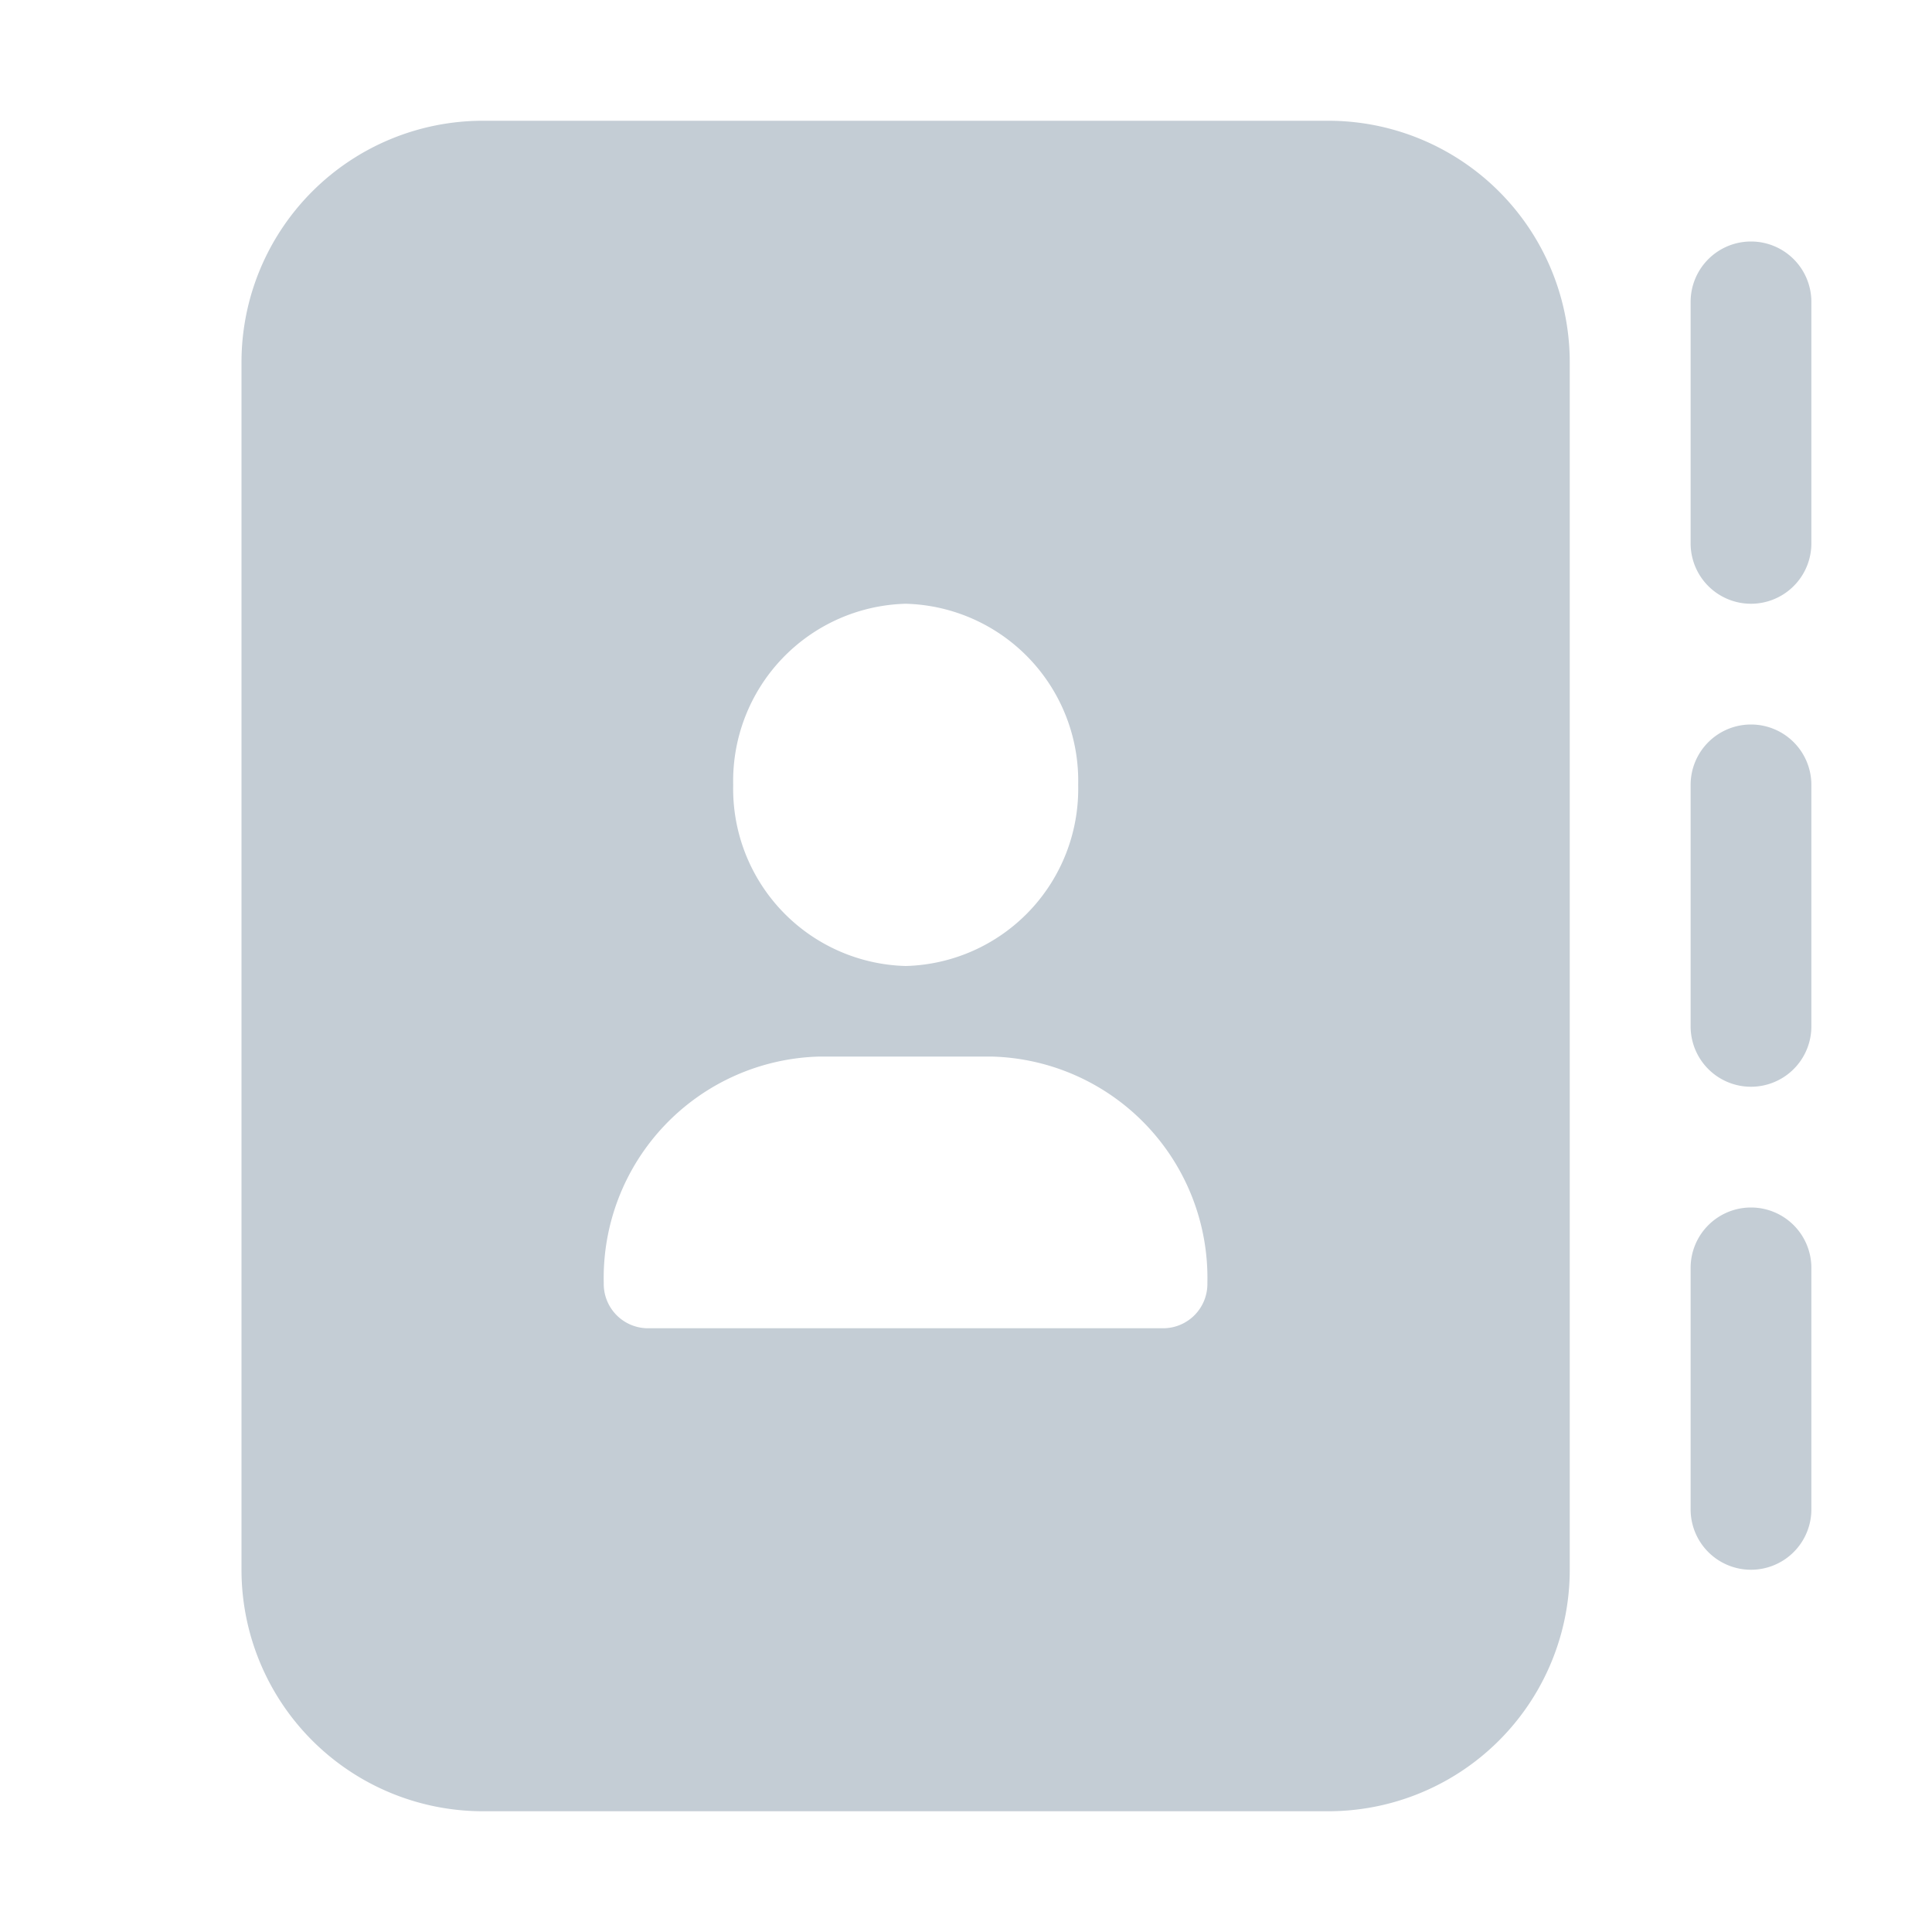 <svg xmlns="http://www.w3.org/2000/svg" width="16" height="16" viewBox="0 0 16 16"><g transform="translate(-867 -449)"><rect width="16" height="16" transform="translate(867 449)" fill="rgba(255,0,0,0)"/><path d="M-806-2985h-7a2,2,0,0,1-2-2v-10a2,2,0,0,1,2-2h7a2,2,0,0,1,2,2v10A2,2,0,0,1-806-2985Zm-4.214-6.25a1.834,1.834,0,0,0-1.786,1.875.367.367,0,0,0,.357.375h4.285a.367.367,0,0,0,.357-.375,1.834,1.834,0,0,0-1.786-1.875Zm.715-3.75a1.468,1.468,0,0,0-1.429,1.5,1.468,1.468,0,0,0,1.429,1.5,1.467,1.467,0,0,0,1.428-1.5A1.467,1.467,0,0,0-809.5-2995Zm7,8a.5.5,0,0,1-.5-.5v-2a.5.5,0,0,1,.5-.5.5.5,0,0,1,.5.5v2A.5.5,0,0,1-802.5-2987Zm0-4a.5.5,0,0,1-.5-.5v-2a.5.5,0,0,1,.5-.5.5.5,0,0,1,.5.5v2A.5.5,0,0,1-802.5-2991Zm0-4a.5.5,0,0,1-.5-.5v-2a.5.5,0,0,1,.5-.5.5.5,0,0,1,.5.5v2A.5.5,0,0,1-802.5-2995Z" transform="translate(1684 3449)" fill="#c4cdd5"/></g></svg>